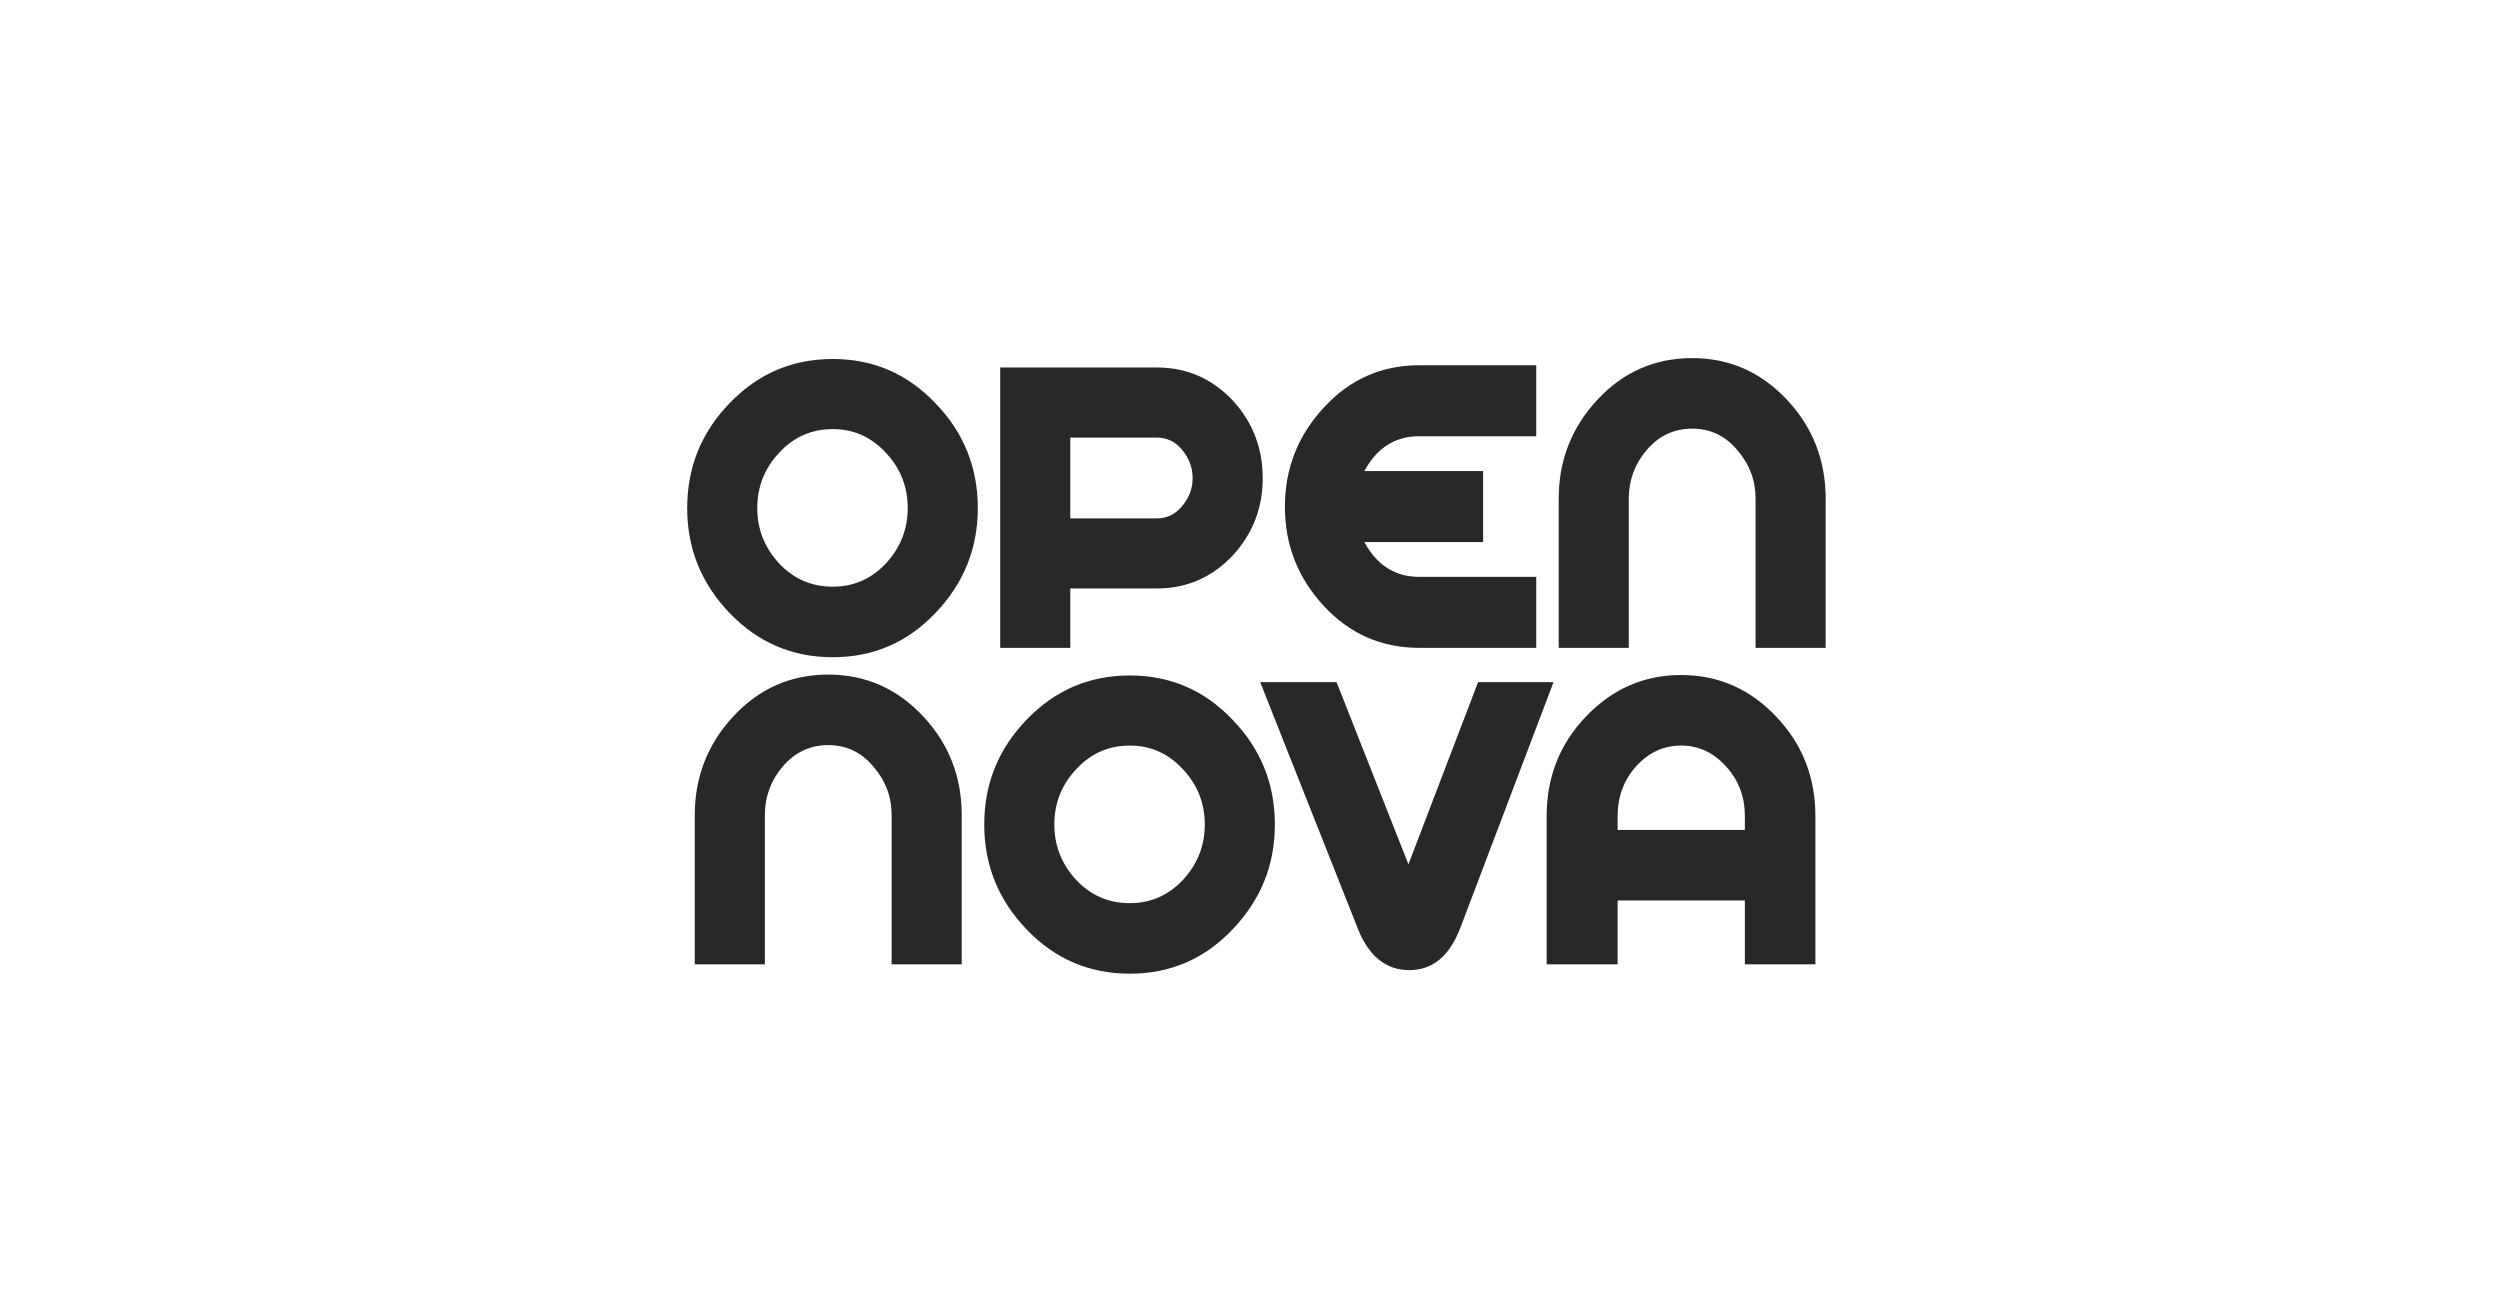 <svg width="760" height="400" viewBox="0 0 760 400" fill="none" xmlns="http://www.w3.org/2000/svg">
<path d="M253.148 109.136C265.453 109.136 275.858 113.614 284.362 122.572C292.958 131.438 297.255 142.069 297.255 154.465C297.255 166.77 292.958 177.401 284.362 186.358C275.858 195.315 265.453 199.794 253.148 199.794C240.843 199.794 230.393 195.315 221.797 186.358C213.202 177.401 208.904 166.77 208.904 154.465C208.904 142.069 213.202 131.438 221.797 122.572C230.393 113.614 240.843 109.136 253.148 109.136ZM253.148 178.351C259.481 178.351 264.865 175.998 269.298 171.294C273.731 166.498 275.948 160.889 275.948 154.465C275.948 147.95 273.731 142.341 269.298 137.636C264.865 132.841 259.481 130.443 253.148 130.443C246.724 130.443 241.295 132.841 236.862 137.636C232.428 142.341 230.212 147.95 230.212 154.465C230.212 160.889 232.428 166.498 236.862 171.294C241.295 175.998 246.724 178.351 253.148 178.351ZM351.7 111.714C360.748 111.714 368.439 115.062 374.772 121.757C380.834 128.362 383.865 136.234 383.865 145.372C383.865 154.42 380.834 162.246 374.772 168.851C368.439 175.546 360.748 178.894 351.7 178.894H325.372V196.944H304.065V111.714H351.7ZM351.7 157.586C354.777 157.586 357.355 156.32 359.436 153.786C361.517 151.253 362.558 148.448 362.558 145.372C362.558 142.205 361.517 139.355 359.436 136.822C357.355 134.288 354.777 133.022 351.7 133.022H325.372V157.586H351.7ZM431.46 111.036H467.018V132.615H431.46C424.132 132.615 418.567 136.143 414.767 143.2H450.868V164.779H414.767C418.567 171.836 424.132 175.365 431.46 175.365H467.018V196.944H431.46C419.97 196.944 410.289 192.692 402.417 184.187C394.546 175.682 390.61 165.639 390.61 154.058C390.61 142.477 394.546 132.434 402.417 123.929C410.289 115.333 419.97 111.036 431.46 111.036ZM514.421 108.864C525.821 108.864 535.502 113.162 543.464 121.757C551.155 130.081 555 140.034 555 151.615V196.944H533.693V151.615C533.693 146.005 531.838 141.074 528.128 136.822C524.509 132.479 519.94 130.307 514.421 130.307C508.902 130.307 504.287 132.479 500.578 136.822C496.959 141.074 495.149 146.005 495.149 151.615V196.944H473.842V151.615C473.842 140.034 477.732 130.036 485.513 121.622C493.385 113.117 503.021 108.864 514.421 108.864Z" fill="#282828"/>
<path d="M251.786 205.071C263.186 205.071 272.867 209.369 280.829 217.964C288.52 226.288 292.365 236.241 292.365 247.822V293.151H271.058V247.822C271.058 242.212 269.203 237.281 265.493 233.029C261.874 228.686 257.305 226.514 251.786 226.514C246.267 226.514 241.653 228.686 237.943 233.029C234.324 237.281 232.515 242.212 232.515 247.822V293.151H211.207V247.822C211.207 236.241 215.098 226.243 222.879 217.829C230.75 209.324 240.386 205.071 251.786 205.071ZM343.454 205.343C355.759 205.343 366.164 209.821 374.669 218.779C383.264 227.645 387.562 238.276 387.562 250.672C387.562 262.977 383.264 273.608 374.669 282.565C366.164 291.522 355.759 296.001 343.454 296.001C331.149 296.001 320.699 291.522 312.103 282.565C303.508 273.608 299.21 262.977 299.21 250.672C299.21 238.276 303.508 227.645 312.103 218.779C320.699 209.821 331.149 205.343 343.454 205.343ZM343.454 274.558C349.788 274.558 355.171 272.205 359.604 267.501C364.038 262.705 366.254 257.096 366.254 250.672C366.254 244.158 364.038 238.548 359.604 233.843C355.171 229.048 349.788 226.65 343.454 226.65C337.03 226.65 331.601 229.048 327.168 233.843C322.735 238.548 320.518 244.158 320.518 250.672C320.518 257.096 322.735 262.705 327.168 267.501C331.601 272.205 337.03 274.558 343.454 274.558ZM428.164 262.751L449.335 207.378H472.271L443.907 282.158C440.649 290.663 435.492 294.915 428.435 294.915C421.378 294.915 416.175 290.753 412.828 282.429L383.106 207.378H406.313L428.164 262.751ZM511.031 205.207C522.341 205.207 531.976 209.414 539.938 217.829C547.9 226.153 551.881 236.241 551.881 248.093V293.151H530.438V273.744H491.759V293.151H470.18V248.093C470.18 236.241 474.161 226.153 482.123 217.829C490.176 209.414 499.812 205.207 511.031 205.207ZM491.759 252.3H530.438V248.093C530.438 242.212 528.538 237.191 524.738 233.029C520.938 228.776 516.369 226.65 511.031 226.65C505.693 226.65 501.124 228.776 497.324 233.029C493.614 237.191 491.759 242.212 491.759 248.093V252.3Z" fill="#282828"/>
</svg>

